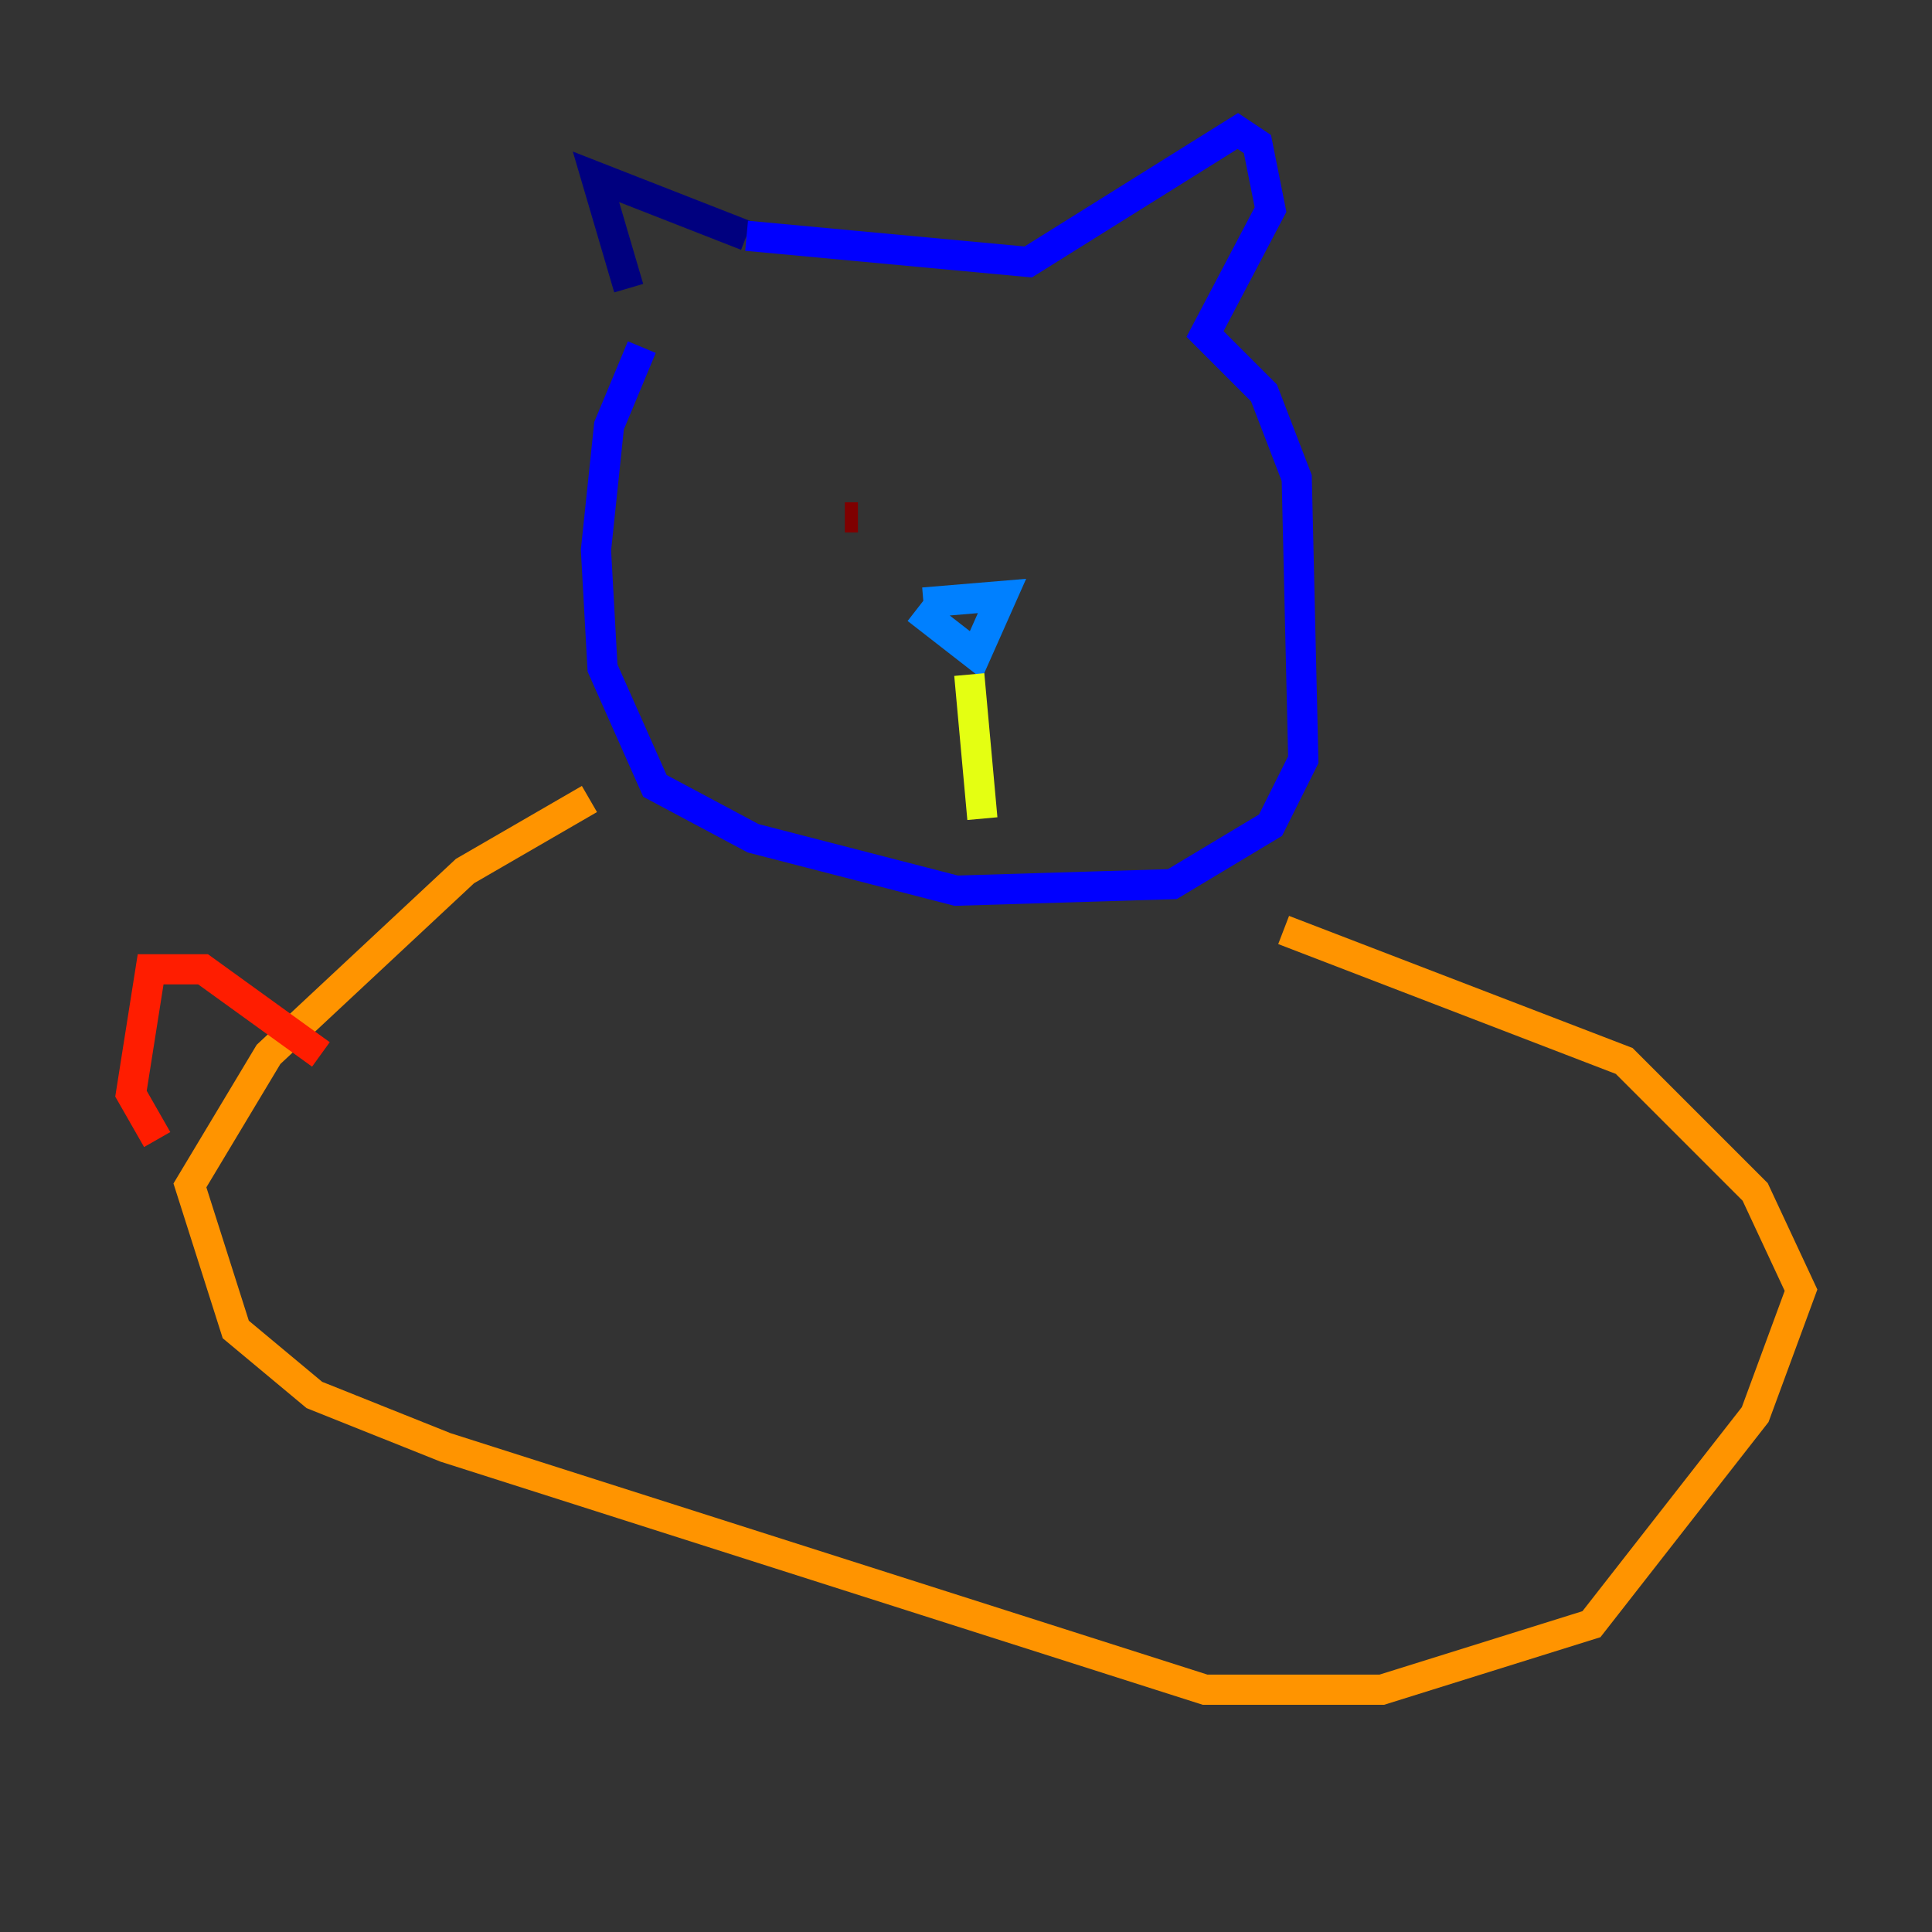 <?xml version="1.0" encoding="utf-8" ?>
<svg baseProfile="tiny" height="128" version="1.2" viewBox="0,0,128,128" width="128" xmlns="http://www.w3.org/2000/svg" xmlns:ev="http://www.w3.org/2001/xml-events" xmlns:xlink="http://www.w3.org/1999/xlink"><rect x="0" y="0" width="128" height="128" fill="#333333" stroke="none"/><defs /><polyline fill="none" points="41.654,19.091 39.485,11.715 49.464,15.62" stroke="#00007f" stroke-width="2" /><polyline fill="none" points="49.464,15.62 68.122,17.356 82.007,8.678 83.308,9.546 84.176,13.885 79.837,22.129 83.742,26.034 85.912,31.675 86.346,50.332 84.176,54.671 77.668,58.576 63.349,59.01 49.898,55.539 43.39,52.068 39.919,44.258 39.485,36.447 40.352,28.203 42.522,22.997" stroke="#0000ff" stroke-width="2" /><polyline fill="none" points="61.18,39.919 66.386,39.485 64.651,43.39 60.746,40.352" stroke="#0080ff" stroke-width="2" /><polyline fill="none" points="64.217,44.691 64.217,44.691" stroke="#15ffe1" stroke-width="2" /><polyline fill="none" points="17.356,57.275 17.356,57.275" stroke="#7cff79" stroke-width="2" /><polyline fill="none" points="64.217,44.691 65.085,54.237" stroke="#e4ff12" stroke-width="2" /><polyline fill="none" points="39.051,52.936 30.807,57.709 17.79,69.858 12.583,78.536 15.62,88.081 20.827,92.42 29.505,95.891 79.837,111.946 91.552,111.946 105.437,107.607 116.285,93.722 119.322,85.478 116.285,78.969 107.607,70.291 85.044,61.614" stroke="#ff9400" stroke-width="2" /><polyline fill="none" points="10.414,75.498 8.678,72.461 9.98,64.217 13.451,64.217 21.261,69.858" stroke="#ff1d00" stroke-width="2" /><polyline fill="none" points="55.973,34.278 56.841,34.278" stroke="#7f0000" stroke-width="2" /></svg>